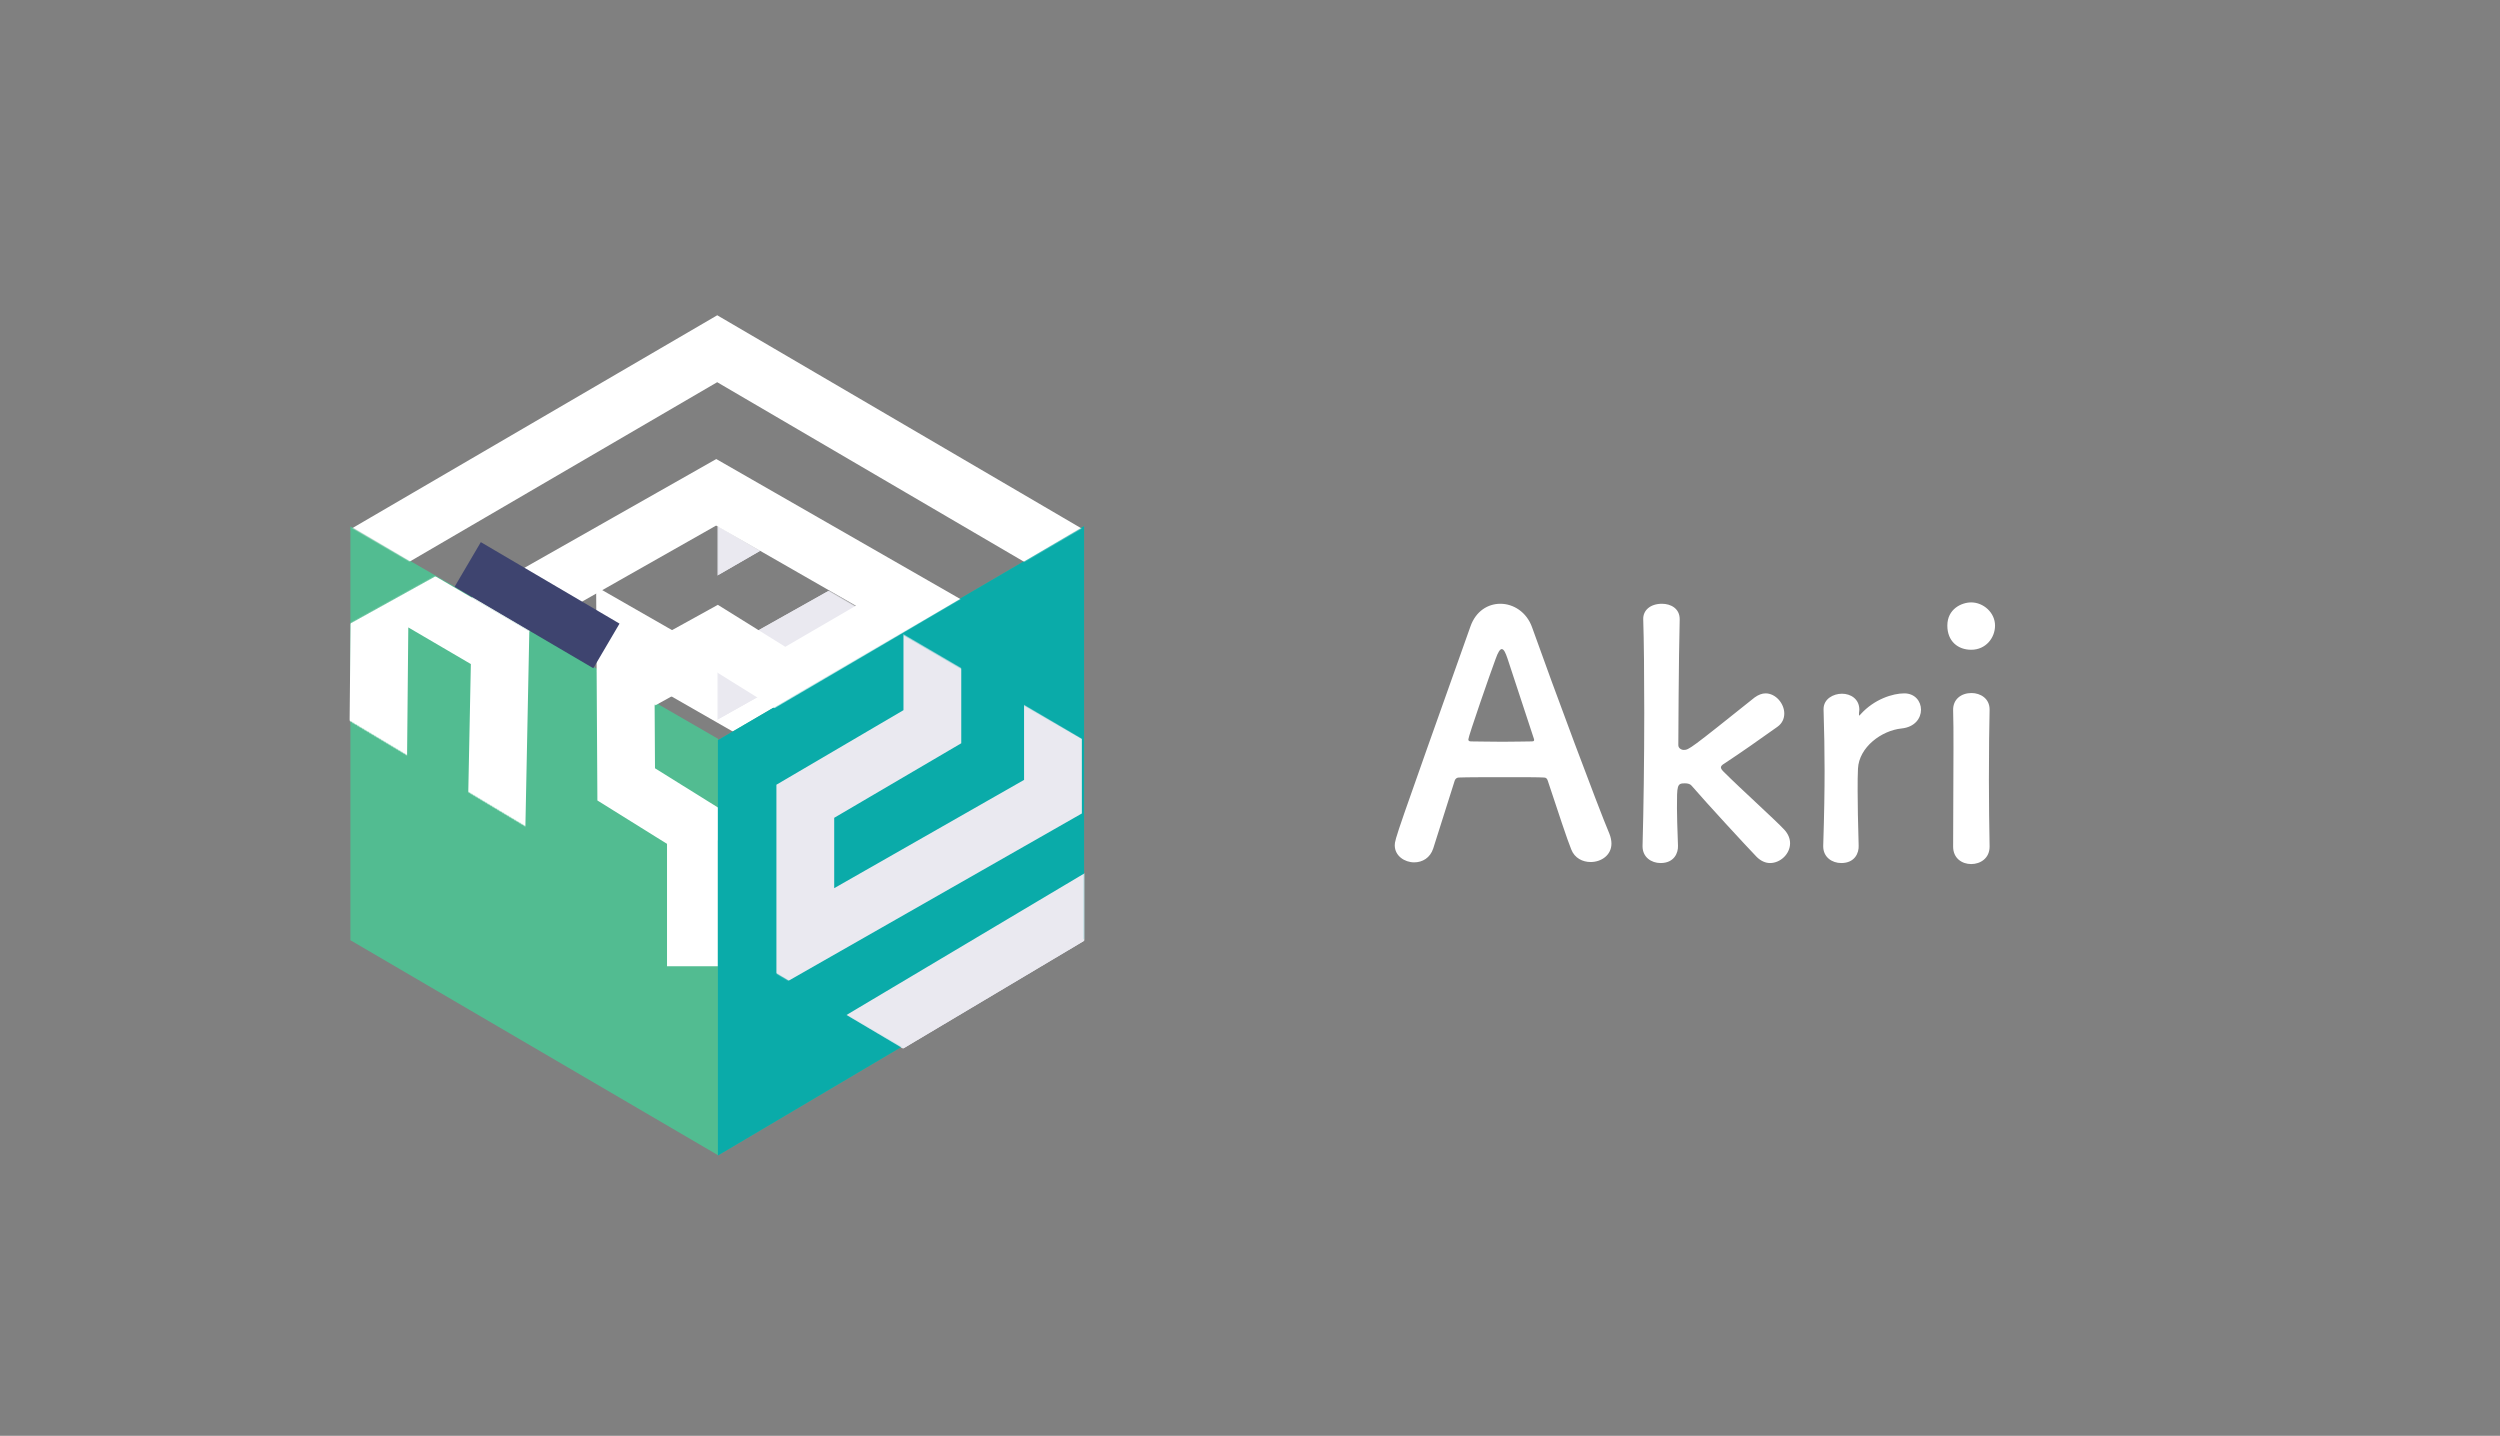 <?xml version="1.0" encoding="UTF-8"?>
<svg width="2509px" height="1441px" viewBox="0 0 2509 1441" version="1.1" xmlns="http://www.w3.org/2000/svg" xmlns:xlink="http://www.w3.org/1999/xlink">
    <rect x="0" y="0" width="2509" height="1441" fill="#808080" stroke="none"/>
    <!-- Generator: Sketch 51.3 (57544) - http://www.bohemiancoding.com/sketch -->
    <title>logo strip</title>
    <desc>Created with Sketch.</desc>
    <defs>
        <polygon id="path-1" points="369.146 631.56 0.108 418.342 0.108 0.438 369.146 216.268"></polygon>
        <polygon id="path-3" points="367.665 631.639 0.177 416.819 0.177 0.019 367.665 217.452"></polygon>
        <polygon id="path-5" points="367.665 631.639 0.177 416.819 0.177 0.019 367.665 217.452"></polygon>
        <polygon id="path-7" points="368.931 0.049 737.44 215.945 368.931 431.841 0.422 215.945"></polygon>
    </defs>
    <g id="logo-strip" stroke="none" stroke-width="1" fill="none" fill-rule="evenodd">
        <path d="M1617.246,846.661 C1617.246,858.287 1606.988,865.125 1596.388,865.125 C1588.523,865.125 1580.317,861.364 1576.898,852.474 C1572.795,842.558 1563.904,815.203 1553.305,783.403 C1552.621,781.352 1551.595,780.326 1549.543,780.326 C1544.072,779.984 1530.053,779.984 1514.666,779.984 C1494.15,779.984 1471.241,779.984 1464.06,780.326 C1462.351,780.326 1460.641,781.352 1459.957,783.403 C1451.409,810.416 1443.544,835.035 1438.415,851.448 C1435.338,861.022 1427.474,865.467 1419.267,865.467 C1409.693,865.467 1399.777,858.97 1399.777,848.371 C1399.777,842.216 1400.803,839.48 1475.686,628.85 C1481.157,613.122 1493.466,605.941 1505.776,605.941 C1518.769,605.941 1532.105,614.147 1537.576,629.534 C1559.459,691.082 1603.91,810.074 1615.194,836.745 C1616.562,840.164 1617.246,843.583 1617.246,846.661 Z M1539.627,742.714 C1539.627,742.372 1539.627,741.688 1539.285,741.004 C1528.685,708.862 1518.428,677.747 1512.957,660.992 C1510.905,654.837 1509.195,651.418 1507.144,651.418 C1505.434,651.418 1503.383,654.495 1500.989,661.334 C1495.86,675.011 1473.634,738.952 1473.634,742.03 C1473.634,743.397 1474.318,744.081 1476.37,744.081 C1483.209,744.081 1495.86,744.423 1507.828,744.423 C1520.137,744.423 1532.105,744.081 1536.892,744.081 C1538.943,744.081 1539.627,743.739 1539.627,742.714 Z M1796.519,846.319 C1796.519,856.919 1786.945,866.151 1776.345,866.151 C1771.9,866.151 1767.113,864.099 1763.01,859.996 C1753.094,849.738 1712.404,805.629 1697.701,788.532 C1696.333,786.823 1693.94,786.139 1690.862,786.139 C1682.998,786.139 1682.998,788.191 1682.998,811.1 C1682.998,818.622 1683.34,829.564 1684.024,848.712 C1684.366,855.893 1680.262,866.151 1666.585,866.151 C1657.353,866.151 1648.463,860.338 1648.463,849.396 L1648.463,848.712 C1649.489,813.152 1650.172,761.862 1650.172,715.359 C1650.172,677.063 1649.831,642.186 1649.147,621.67 C1648.805,612.438 1656.327,605.941 1667.953,605.941 C1676.843,605.941 1685.733,610.728 1685.733,621.328 L1685.733,622.012 C1684.708,659.624 1684.366,747.843 1684.366,747.843 C1684.366,750.92 1687.443,752.63 1689.837,752.63 C1694.966,752.63 1696.333,751.604 1760.958,699.972 C1764.72,697.237 1768.481,695.869 1771.9,695.869 C1782.158,695.869 1790.706,706.127 1790.706,716.043 C1790.706,721.172 1788.655,725.959 1783.868,729.378 C1763.694,743.739 1748.649,754.339 1730.526,766.307 C1728.133,767.675 1727.107,769.042 1727.107,770.068 C1727.107,771.436 1728.133,772.804 1729.843,774.513 C1747.281,791.952 1781.474,822.726 1790.706,832.642 C1794.81,837.087 1796.519,841.874 1796.519,846.319 Z M1847.91,866.151 C1838.678,866.151 1829.788,860.338 1829.788,849.396 L1829.788,848.712 C1830.814,816.229 1831.156,793.661 1831.156,773.487 C1831.156,752.972 1830.814,735.191 1830.13,712.282 L1830.13,711.598 C1830.13,701.34 1840.046,696.211 1848.594,696.211 C1857.142,696.211 1866.033,701.34 1866.033,712.282 C1866.033,713.649 1865.691,714.675 1865.691,715.701 L1865.691,717.069 C1865.691,717.753 1865.691,718.095 1866.033,718.095 C1866.033,718.095 1866.717,717.753 1867.4,716.727 C1881.078,701.682 1899.542,695.869 1911.168,695.869 C1921.768,695.869 1927.922,703.733 1927.922,712.282 C1927.922,720.83 1921.768,729.72 1908.432,731.088 C1888.258,733.14 1865.691,749.894 1864.665,771.436 C1864.323,777.591 1864.323,784.771 1864.323,794.003 C1864.323,807.339 1864.665,824.435 1865.349,848.712 C1865.691,855.893 1861.588,866.151 1847.91,866.151 Z M1978.288,652.102 C1964.952,652.102 1954.352,643.553 1954.352,627.825 C1954.352,611.07 1968.713,604.573 1978.288,604.573 C1990.597,604.573 2002.223,614.831 2002.223,627.825 C2002.223,640.134 1992.991,652.102 1978.288,652.102 Z M1996.752,849.738 C1996.752,861.364 1987.52,867.177 1978.288,867.177 C1969.055,867.177 1960.165,861.364 1960.165,849.738 C1960.165,821.358 1960.507,782.378 1960.507,751.262 C1960.507,735.875 1960.507,722.198 1960.165,712.966 C1959.823,701.682 1968.372,695.527 1978.63,695.527 C1987.52,695.527 1996.752,700.998 1996.752,711.94 C1996.752,712.282 1996.752,712.282 1996.752,712.624 C1996.41,726.643 1996.068,753.655 1996.068,782.378 C1996.068,805.971 1996.41,830.248 1996.752,849.054 C1996.752,849.396 1996.752,849.396 1996.752,849.738 Z" id="Akri" fill="#FFFFFF"></path>
        <g id="Cube-Main" transform="translate(719.285, 735.875) scale(-1, -1) translate(-719.285, -735.875) translate(349.785, 311.875)">
            <g id="triange" transform="translate(367.986, 0.016)">
                <mask id="mask-2" fill="white">
                    <use xlink:href="#path-1"></use>
                </mask>
                <use id="Rectangle-5" fill="#52BC91" xlink:href="#path-1"></use>
                <polyline id="Path-5" stroke="#FFFFFF" stroke-width="58" fill-rule="nonzero" mask="url(#mask-2)" transform="translate(142.892, 400.981) scale(1, -1) rotate(299) translate(-142.892, -400.981) " points="621.722 512.203 487.613 540.674 274.957 414.699 97.238 517.928 -163.059 365.464 -36.428 298.206 93.618 370.504 223.689 299.396 -32.732 144.14 -415.681 358.618 92.014 657.821 701.466 312.392"></polyline>
                <path d="M22.378,324.306 L22.378,190.125" id="Path-2" stroke="#FFFFFF" stroke-width="58" fill-rule="nonzero" mask="url(#mask-2)"></path>
            </g>
            <g id="circle" transform="translate(0.633, 0.219)">
                <mask id="mask-4" fill="white">
                    <use xlink:href="#path-3"></use>
                </mask>
                <use id="Rectangle-5" fill="#3FB594" transform="translate(183.921, 315.829) scale(-1, 1) translate(-183.921, -315.829) " xlink:href="#path-3"></use>
                <polyline id="Path-5" stroke="#EAE9F0" stroke-width="58" fill-rule="nonzero" mask="url(#mask-4)" points="531.614 -172.279 529.928 522.158 31.463 810.012 31.395 360.106 279.945 218.363 279.945 355.504 152.425 430.324 152.425 591.892 404.317 450.404 402.107 9.97 -88.983 302.258 -80.34 1001.63"></polyline>
            </g>
            <g id="circle" transform="translate(0.633, 0.219)">
                <mask id="mask-6" fill="white">
                    <use xlink:href="#path-5"></use>
                </mask>
                <use id="Rectangle-5" fill="#0AABA9" transform="translate(183.921, 315.829) scale(-1, 1) translate(-183.921, -315.829) " xlink:href="#path-5"></use>
                <polyline id="Path-5" stroke="#EAE9F0" stroke-width="58" fill-rule="nonzero" mask="url(#mask-6)" points="531.614 -172.279 529.928 522.158 31.463 810.012 31.395 360.106 279.945 218.363 279.945 355.504 152.425 430.324 152.425 591.892 404.317 450.404 402.107 9.97 -88.983 302.258 -80.34 1001.63"></polyline>
            </g>
            <g id="square" transform="translate(0.084, 415.648)">
                <mask id="mask-8" fill="white">
                    <use xlink:href="#path-7"></use>
                </mask>
                <g id="Rectangle-5"></g>
                <polyline id="Path-5" stroke="#FFFFFF" stroke-width="58" fill-rule="nonzero" mask="url(#mask-8)" points="-323.548 86.974 277.552 -253.486 748.488 35.503 369.941 250.145 171.769 136.489 301.104 61.237 369.145 103.617 497.993 32.454 269.053 -107.256 -122.496 106.697 368.907 394.239 951.283 54.498"></polyline>
                <g id="Group" mask="url(#mask-8)" fill-rule="nonzero" stroke="#3E446F" stroke-width="52">
                    <g transform="translate(479.841, 95.826)" id="Path-3">
                        <path d="M0.278,0.122 L139.482,81.897"></path>
                    </g>
                </g>
            </g>
        </g>
    </g>
</svg>
